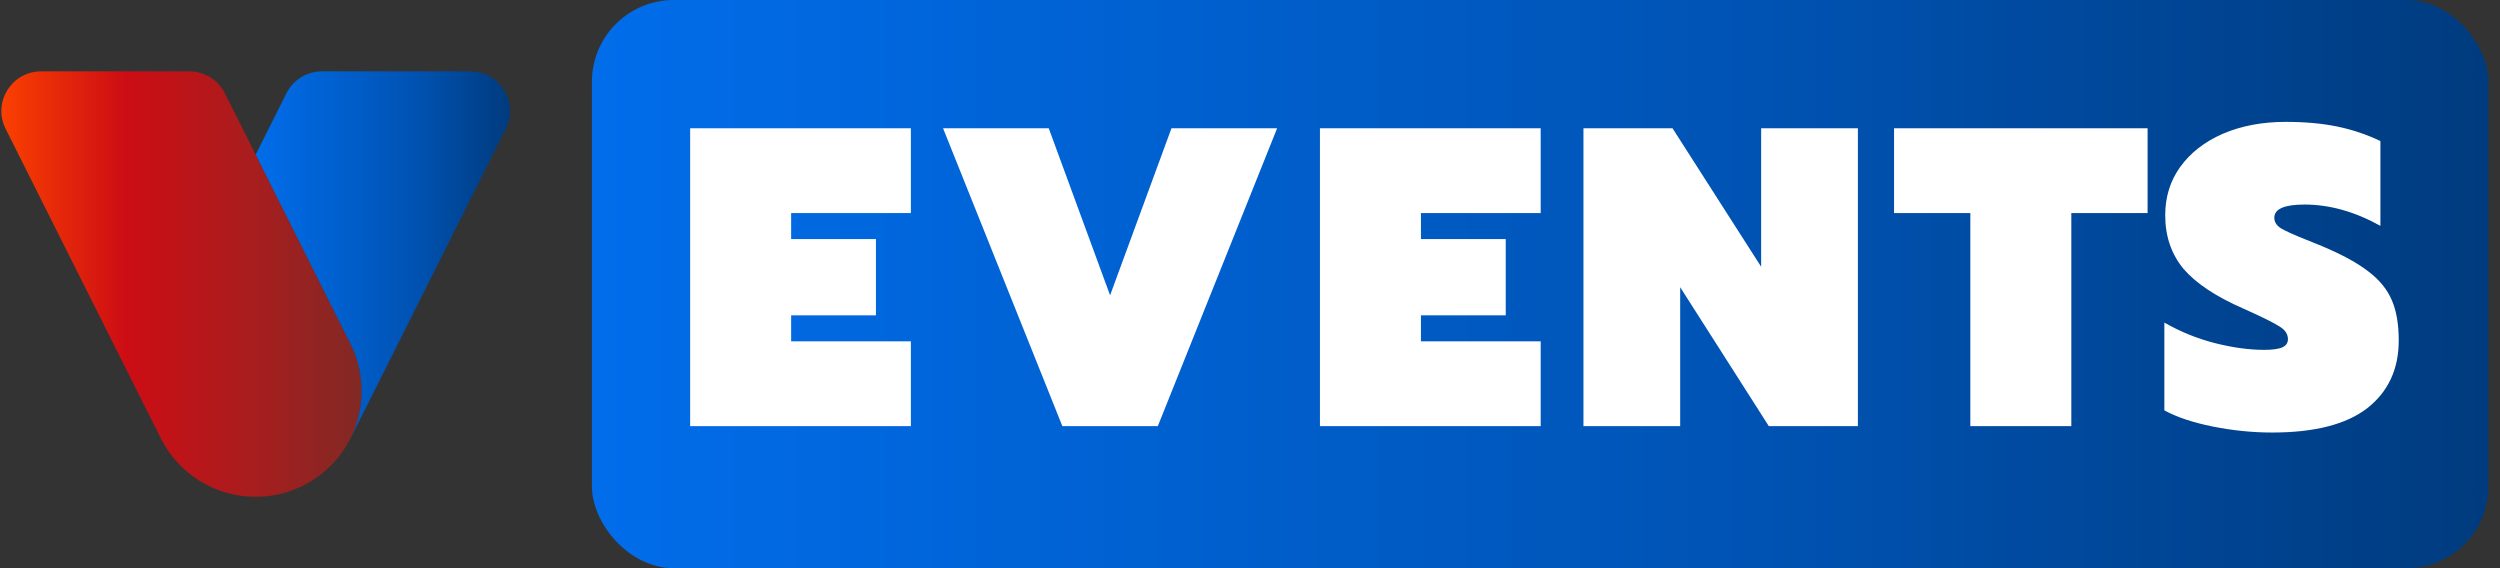 <svg width="176" height="40" viewBox="0 0 176 40" fill="none" xmlns="http://www.w3.org/2000/svg">
<rect x="0" y="0" width="176" height="40" fill="#333333" stroke="none"/>
<path d="M25.462 27.534C25.462 28.688 25.2 29.784 24.726 30.761L24.68 30.854C23.458 33.292 20.922 34.976 18 34.976C15.072 34.976 12.543 33.292 11.32 30.854L11.275 30.761L0.393 9.062C-0.536 7.207 0.817 5.024 2.898 5.024H13.33C14.391 5.024 15.358 5.621 15.832 6.566L17.998 10.885L24.724 24.307C25.2 25.283 25.462 26.382 25.462 27.534Z" fill="url(#paint0_linear_17_151)"/>
<path d="M33.108 5.024C35.189 5.024 36.542 7.207 35.61 9.062L26.346 27.534L24.722 30.761C25.198 29.784 25.458 28.685 25.458 27.534C25.458 26.382 25.196 25.283 24.722 24.307L17.999 10.885L20.164 6.566C20.638 5.621 21.608 5.024 22.667 5.024H33.108Z" fill="url(#paint1_linear_17_151)"/>
<rect x="41.67" width="133.52" height="40" rx="5.76" fill="url(#paint2_linear_17_151)"/>
<path d="M48.586 9.03H64.126V15H55.696V16.83H61.666V22.2H55.696V24.03H64.126V30H48.586V9.03ZM66.391 9.03H73.831L78.15 20.79L82.471 9.03H89.91L81.51 30H74.79L66.391 9.03ZM92.924 9.03H108.464V15H100.034V16.83H106.004V22.2H100.034V24.03H108.464V30H92.924V9.03ZM111.475 9.03H117.745L123.985 18.78V9.03H130.795V30H124.525L118.285 20.22V30H111.475V9.03ZM138.711 15H133.341V9.03H151.191V15H145.821V30H138.711V15ZM159.961 30.45C158.581 30.45 157.191 30.31 155.791 30.03C154.391 29.75 153.251 29.37 152.371 28.89V22.71C153.491 23.35 154.671 23.83 155.911 24.15C157.171 24.47 158.331 24.63 159.391 24.63C159.991 24.63 160.421 24.57 160.681 24.45C160.941 24.33 161.071 24.14 161.071 23.88C161.071 23.52 160.871 23.22 160.471 22.98C160.071 22.72 159.221 22.3 157.921 21.72C156.001 20.88 154.601 19.95 153.721 18.93C152.861 17.89 152.431 16.63 152.431 15.15C152.431 13.87 152.781 12.74 153.481 11.76C154.201 10.76 155.201 9.98 156.481 9.42C157.781 8.86 159.261 8.58 160.921 8.58C162.281 8.58 163.491 8.69 164.551 8.91C165.611 9.13 166.621 9.47 167.581 9.93V15.9C165.781 14.9 164.001 14.4 162.241 14.4C160.821 14.4 160.111 14.71 160.111 15.33C160.111 15.63 160.271 15.88 160.591 16.08C160.931 16.28 161.531 16.55 162.391 16.89L163.501 17.34C164.921 17.94 166.011 18.54 166.771 19.14C167.531 19.72 168.071 20.39 168.391 21.15C168.711 21.89 168.871 22.83 168.871 23.97C168.871 25.99 168.131 27.58 166.651 28.74C165.171 29.88 162.941 30.45 159.961 30.45Z" fill="white"/>
<defs>
<linearGradient id="paint0_linear_17_151" x1="0.095" y1="20" x2="25.462" y2="20" gradientUnits="userSpaceOnUse">
<stop stop-color="#FA4001"/>
<stop offset="0.344" stop-color="#CD0D14"/>
<stop offset="0.689" stop-color="#A91D1E"/>
<stop offset="1" stop-color="#812924"/>
</linearGradient>
<linearGradient id="paint1_linear_17_151" x1="17.999" y1="17.893" x2="35.911" y2="17.893" gradientUnits="userSpaceOnUse">
<stop stop-color="#016DEA"/>
<stop offset="0.334" stop-color="#005FCD"/>
<stop offset="0.635" stop-color="#0052B1"/>
<stop offset="1" stop-color="#003B7E"/>
</linearGradient>
<linearGradient id="paint2_linear_17_151" x1="41.672" y1="20.001" x2="175.197" y2="20.001" gradientUnits="userSpaceOnUse">
<stop stop-color="#016DEA"/>
<stop offset="0.334" stop-color="#005FCD"/>
<stop offset="0.635" stop-color="#0052B1"/>
<stop offset="1" stop-color="#003B7E"/>
</linearGradient>
</defs>
</svg>
